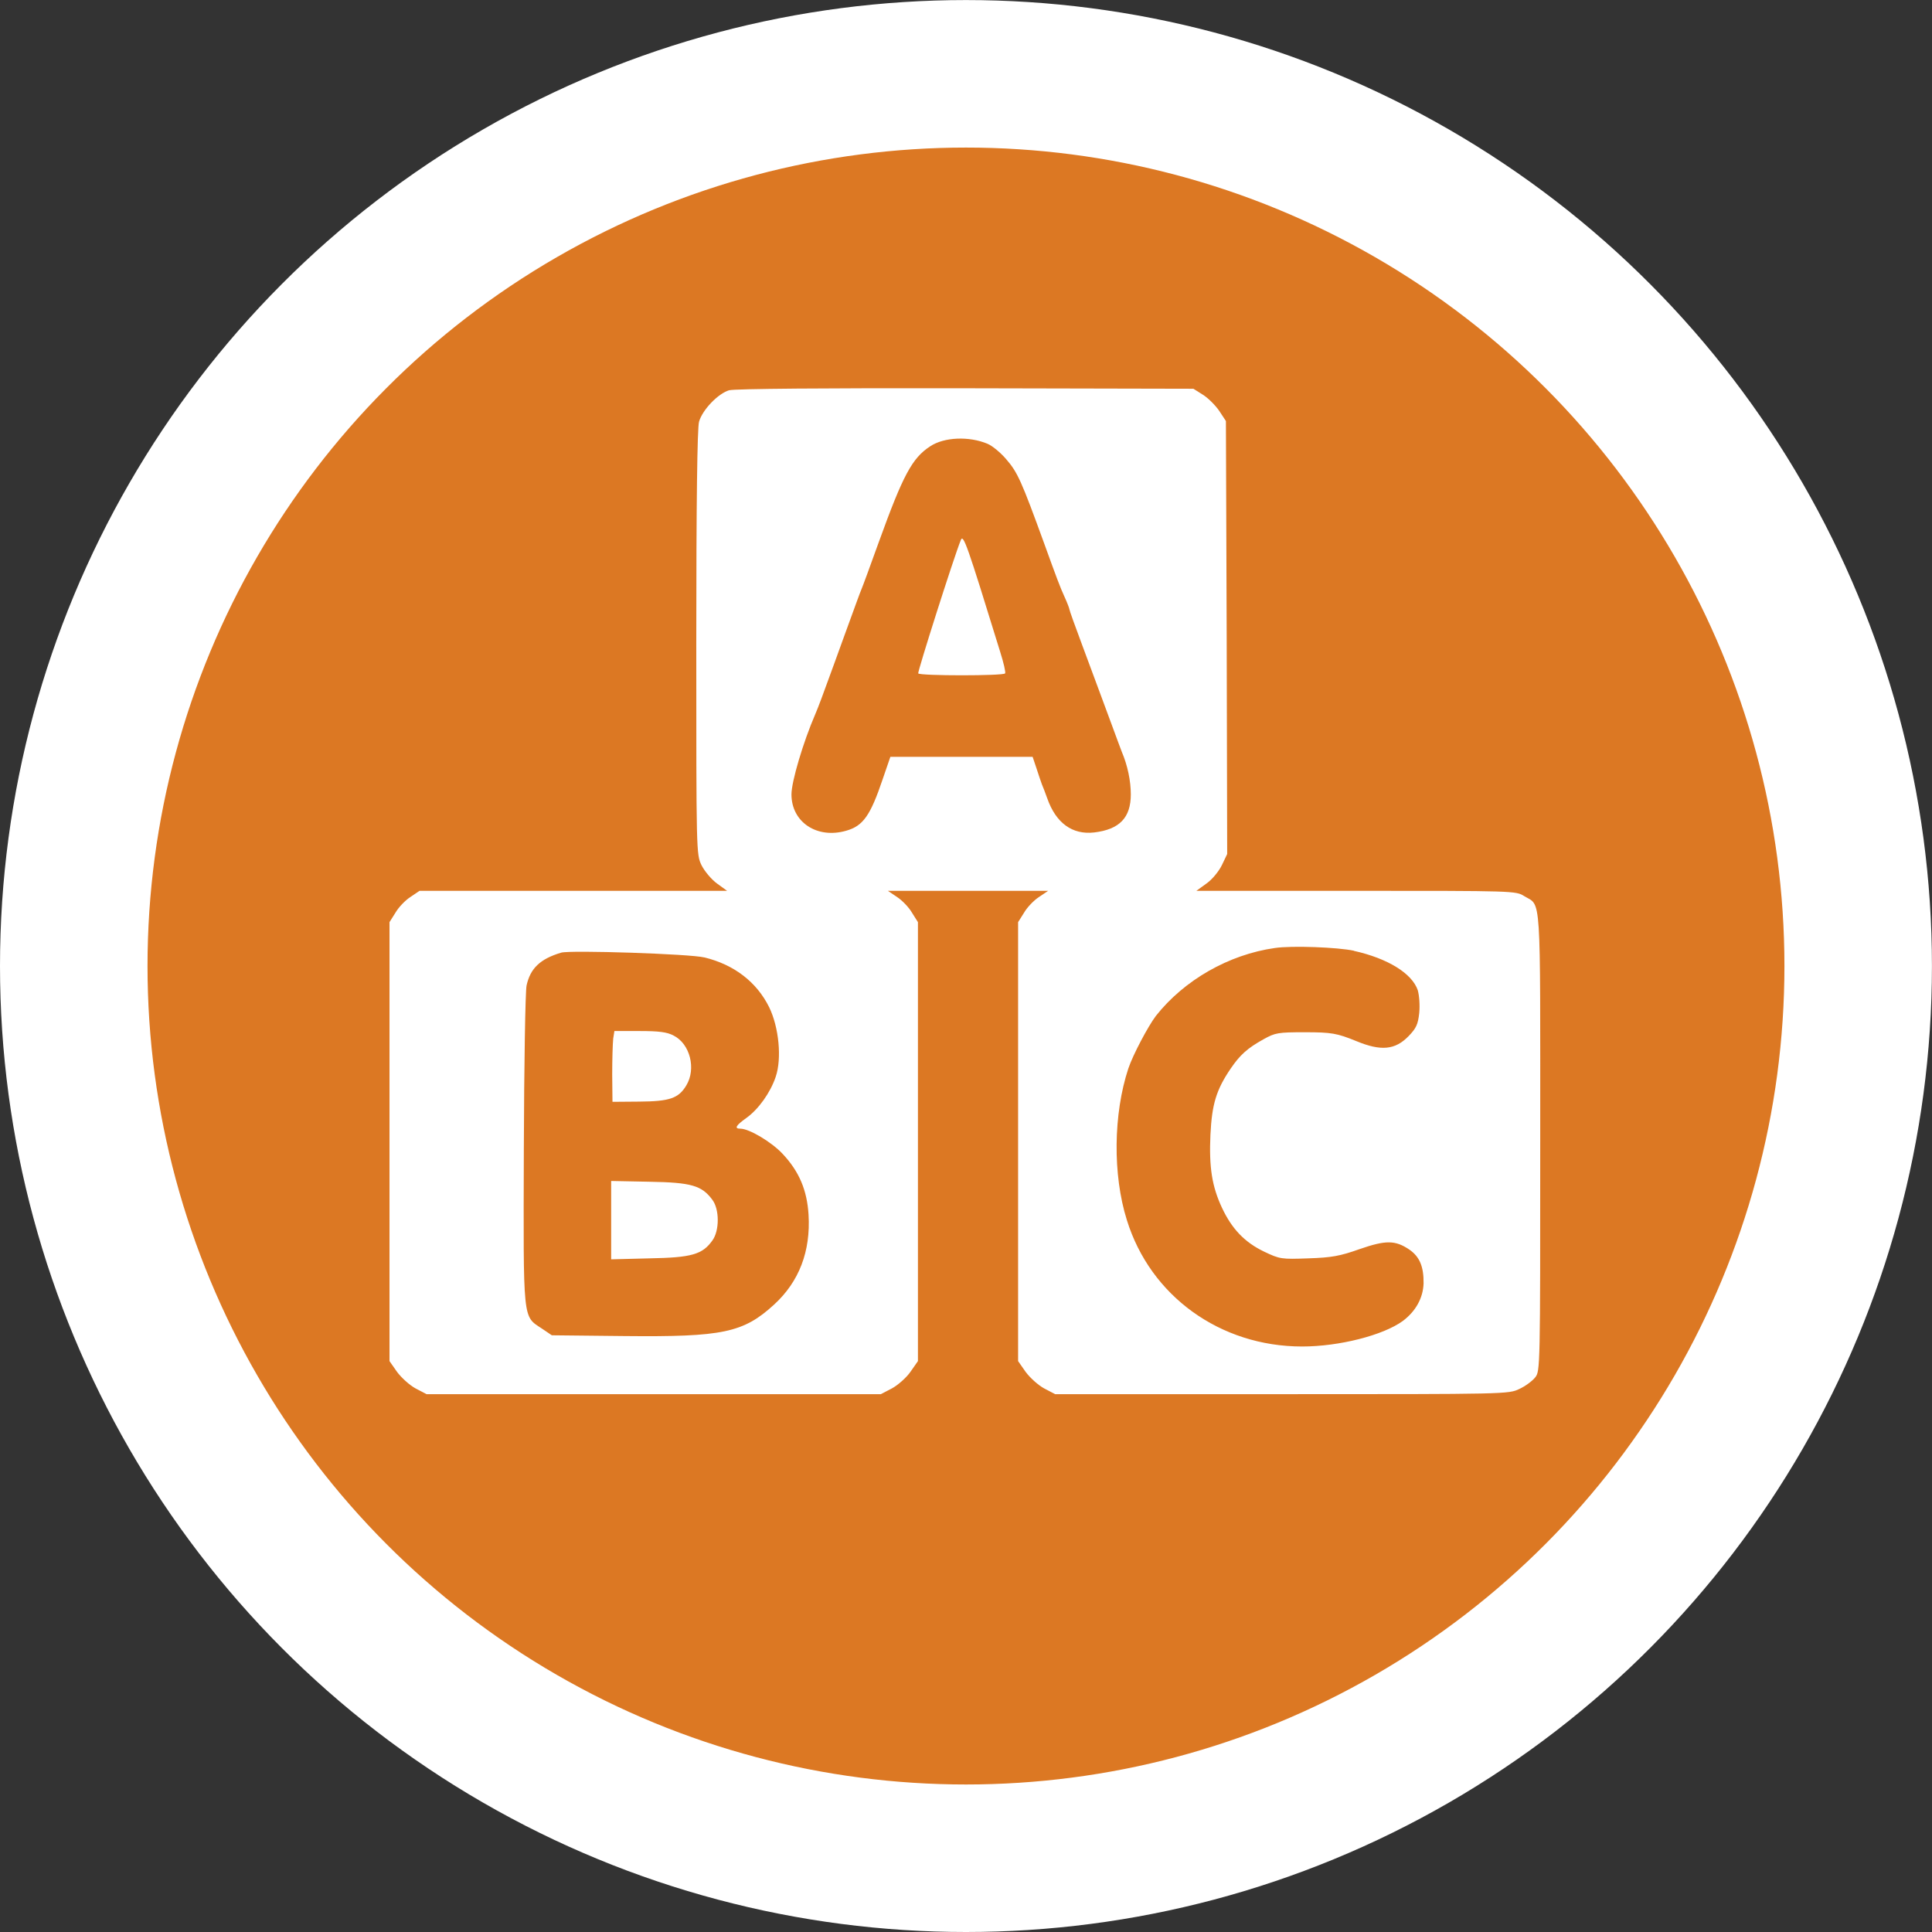 <?xml version="1.0" encoding="UTF-8" standalone="no"?>
<!-- Created with Inkscape (http://www.inkscape.org/) -->

<svg
   width="34.053"
   height="34.053"
   viewBox="0 0 34.053 34.053"
   id="svg4142"
   version="1.1"
   inkscape:version="1.1 (c68e22c387, 2021-05-23)"
   sodipodi:docname="skole.svg"
   xmlns:inkscape="http://www.inkscape.org/namespaces/inkscape"
   xmlns:sodipodi="http://sodipodi.sourceforge.net/DTD/sodipodi-0.dtd"
   xmlns="http://www.w3.org/2000/svg"
   xmlns:svg="http://www.w3.org/2000/svg"
   xmlns:rdf="http://www.w3.org/1999/02/22-rdf-syntax-ns#"
   xmlns:cc="http://creativecommons.org/ns#"
   xmlns:dc="http://purl.org/dc/elements/1.1/">
  <rect x="0" y="0" width="34.053" height="34.053" fill="#333333" stroke="none"/>
  <defs
     id="defs4144" />
  <sodipodi:namedview
     id="base"
     pagecolor="#ffffff"
     bordercolor="#666666"
     borderopacity="1.0"
     inkscape:pageopacity="0.0"
     inkscape:pageshadow="2"
     inkscape:zoom="12"
     inkscape:cx="18.416667"
     inkscape:cy="16.541667"
     inkscape:document-units="px"
     inkscape:current-layer="layer1"
     showgrid="false"
     fit-margin-top="0"
     fit-margin-left="0"
     fit-margin-right="0"
     fit-margin-bottom="0"
     inkscape:window-width="1920"
     inkscape:window-height="1017"
     inkscape:window-x="1912"
     inkscape:window-y="-8"
     inkscape:window-maximized="1"
     units="px"
     inkscape:pagecheckerboard="0" />
  <g
     inkscape:groupmode="layer"
     id="layer2"
     inkscape:label="Layer 2"
     transform="translate(-88.117,-89.907)" />
  <g
     inkscape:label="Layer 1"
     inkscape:groupmode="layer"
     id="layer1"
     transform="translate(-88.117,-89.907)">
    <circle
       style="opacity:1;fill:#dc7823;fill-opacity:1;stroke:#ffffff;stroke-width:2.6;stroke-miterlimit:4;stroke-dasharray:none;stroke-opacity:1"
       id="path4690"
       cx="105.143"
       cy="106.934"
       r="15.726" />
    <g
       id="g4154"
       transform="matrix(0.968,0,0,0.968,3.484,3.079)">
      <path
         style="fill:#ffffff;stroke:none"
         inkscape:connector-curvature="0"
         id="path8"
         d="m 100.711,96.803 c -0.205,0.059 -0.492,0.36 -0.552,0.575 -0.032,0.114 -0.05,1.455 -0.05,4.022 0,3.839 0,3.853 0.096,4.054 0.055,0.109 0.182,0.26 0.283,0.333 l 0.182,0.132 -2.8,0 -2.8,0 -0.169,0.114 c -0.091,0.059 -0.214,0.187 -0.269,0.283 l -0.109,0.173 0,3.999 0,3.994 0.137,0.196 c 0.078,0.105 0.228,0.242 0.337,0.301 l 0.201,0.105 4.136,0 4.136,0 0.201,-0.105 c 0.109,-0.059 0.264,-0.196 0.337,-0.301 l 0.137,-0.196 0,-3.994 0,-3.999 -0.109,-0.173 c -0.055,-0.096 -0.178,-0.223 -0.269,-0.283 l -0.169,-0.114 1.459,0 1.459,0 -0.169,0.114 c -0.091,0.059 -0.214,0.187 -0.269,0.283 l -0.109,0.173 0,3.999 0,3.994 0.137,0.196 c 0.077,0.105 0.228,0.242 0.337,0.301 l 0.201,0.105 4.127,0 c 4.095,0 4.131,0 4.327,-0.096 0.109,-0.05 0.237,-0.146 0.287,-0.21 0.091,-0.114 0.091,-0.182 0.091,-4.295 0,-4.61 0.023,-4.277 -0.292,-4.468 -0.15,-0.096 -0.192,-0.096 -3.06,-0.096 l -2.909,0 0.182,-0.132 c 0.105,-0.073 0.228,-0.223 0.283,-0.337 l 0.096,-0.201 -0.009,-3.944 -0.014,-3.94 -0.123,-0.187 c -0.069,-0.1 -0.201,-0.233 -0.296,-0.292 l -0.173,-0.109 -4.149,-0.009 c -2.54,-0.005 -4.209,0.009 -4.3,0.036 z m 4.701,0.976 c 0.087,0.036 0.242,0.164 0.342,0.283 0.205,0.237 0.274,0.388 0.693,1.541 0.223,0.616 0.287,0.789 0.369,0.967 0.05,0.109 0.087,0.21 0.087,0.223 0,0.018 0.105,0.31 0.233,0.652 0.274,0.734 0.351,0.948 0.543,1.464 0.077,0.214 0.16,0.429 0.178,0.479 0.105,0.246 0.164,0.529 0.164,0.775 0,0.424 -0.205,0.638 -0.666,0.693 -0.397,0.046 -0.698,-0.169 -0.857,-0.625 -0.032,-0.087 -0.073,-0.201 -0.096,-0.251 -0.018,-0.05 -0.064,-0.182 -0.1,-0.296 l -0.069,-0.205 -1.295,0 -1.295,0 -0.141,0.41 c -0.223,0.661 -0.356,0.848 -0.661,0.935 -0.533,0.155 -0.999,-0.155 -0.999,-0.661 0,-0.233 0.214,-0.953 0.433,-1.459 0.055,-0.128 0.132,-0.333 0.342,-0.912 0.05,-0.137 0.132,-0.365 0.182,-0.502 0.223,-0.611 0.283,-0.78 0.319,-0.866 0.036,-0.087 0.132,-0.351 0.315,-0.857 0.442,-1.222 0.606,-1.527 0.935,-1.742 0.255,-0.169 0.707,-0.187 1.044,-0.046 z m 6.671,9.233 c 0.616,0.137 1.058,0.41 1.163,0.716 0.027,0.096 0.041,0.269 0.027,0.415 -0.023,0.21 -0.055,0.278 -0.196,0.424 -0.246,0.251 -0.502,0.274 -0.953,0.087 -0.347,-0.141 -0.447,-0.16 -0.935,-0.16 -0.488,0 -0.538,0.009 -0.752,0.128 -0.296,0.164 -0.429,0.287 -0.597,0.533 -0.264,0.388 -0.342,0.652 -0.369,1.204 -0.027,0.593 0.027,0.939 0.21,1.331 0.182,0.388 0.415,0.629 0.766,0.798 0.287,0.137 0.315,0.141 0.807,0.123 0.424,-0.014 0.575,-0.041 0.935,-0.169 0.474,-0.164 0.647,-0.164 0.903,0.009 0.187,0.128 0.264,0.31 0.26,0.616 -0.009,0.264 -0.141,0.506 -0.378,0.684 -0.356,0.26 -1.158,0.465 -1.833,0.465 -1.491,0 -2.763,-0.917 -3.192,-2.303 -0.26,-0.825 -0.246,-1.933 0.027,-2.759 0.082,-0.246 0.36,-0.771 0.502,-0.958 0.515,-0.652 1.327,-1.117 2.166,-1.236 0.31,-0.046 1.144,-0.014 1.441,0.05 z m -11.828,0.119 c 0.543,0.132 0.953,0.447 1.181,0.907 0.178,0.365 0.233,0.935 0.119,1.268 -0.096,0.287 -0.315,0.593 -0.533,0.748 -0.192,0.137 -0.228,0.196 -0.109,0.196 0.16,0 0.565,0.242 0.766,0.456 0.305,0.324 0.447,0.666 0.474,1.108 0.041,0.67 -0.173,1.222 -0.625,1.637 -0.561,0.515 -0.939,0.593 -2.718,0.575 l -1.331,-0.014 -0.182,-0.123 c -0.351,-0.233 -0.337,-0.096 -0.328,-3.26 0.005,-1.541 0.027,-2.886 0.05,-2.987 0.068,-0.31 0.246,-0.483 0.629,-0.597 0.16,-0.05 2.357,0.023 2.608,0.087 z" />
      <path
         style="fill:#ffffff;stroke:none"
         inkscape:connector-curvature="0"
         id="path10"
         d="m 104.925,99.534 c -0.132,0.328 -0.789,2.398 -0.775,2.426 0.032,0.046 1.555,0.046 1.582,0 0.014,-0.018 -0.027,-0.196 -0.091,-0.397 -0.606,-1.965 -0.67,-2.148 -0.716,-2.029 z" />
      <path
         style="fill:#ffffff;stroke:none"
         inkscape:connector-curvature="0"
         id="path12"
         d="m 98.596,108.617 c -0.009,0.082 -0.018,0.374 -0.018,0.647 l 0.005,0.497 0.488,-0.004 c 0.552,-0.004 0.716,-0.059 0.857,-0.296 0.182,-0.301 0.068,-0.757 -0.233,-0.907 -0.119,-0.064 -0.269,-0.082 -0.616,-0.082 l -0.461,0 -0.023,0.146 z" />
      <path
         style="fill:#ffffff;stroke:none"
         inkscape:connector-curvature="0"
         id="path14"
         d="m 98.559,111.913 0,0.716 0.698,-0.018 c 0.766,-0.014 0.962,-0.069 1.144,-0.324 0.132,-0.178 0.132,-0.57 0,-0.743 -0.192,-0.26 -0.383,-0.315 -1.144,-0.328 l -0.698,-0.014 0,0.711 z" />
    </g>
  </g>
</svg>
